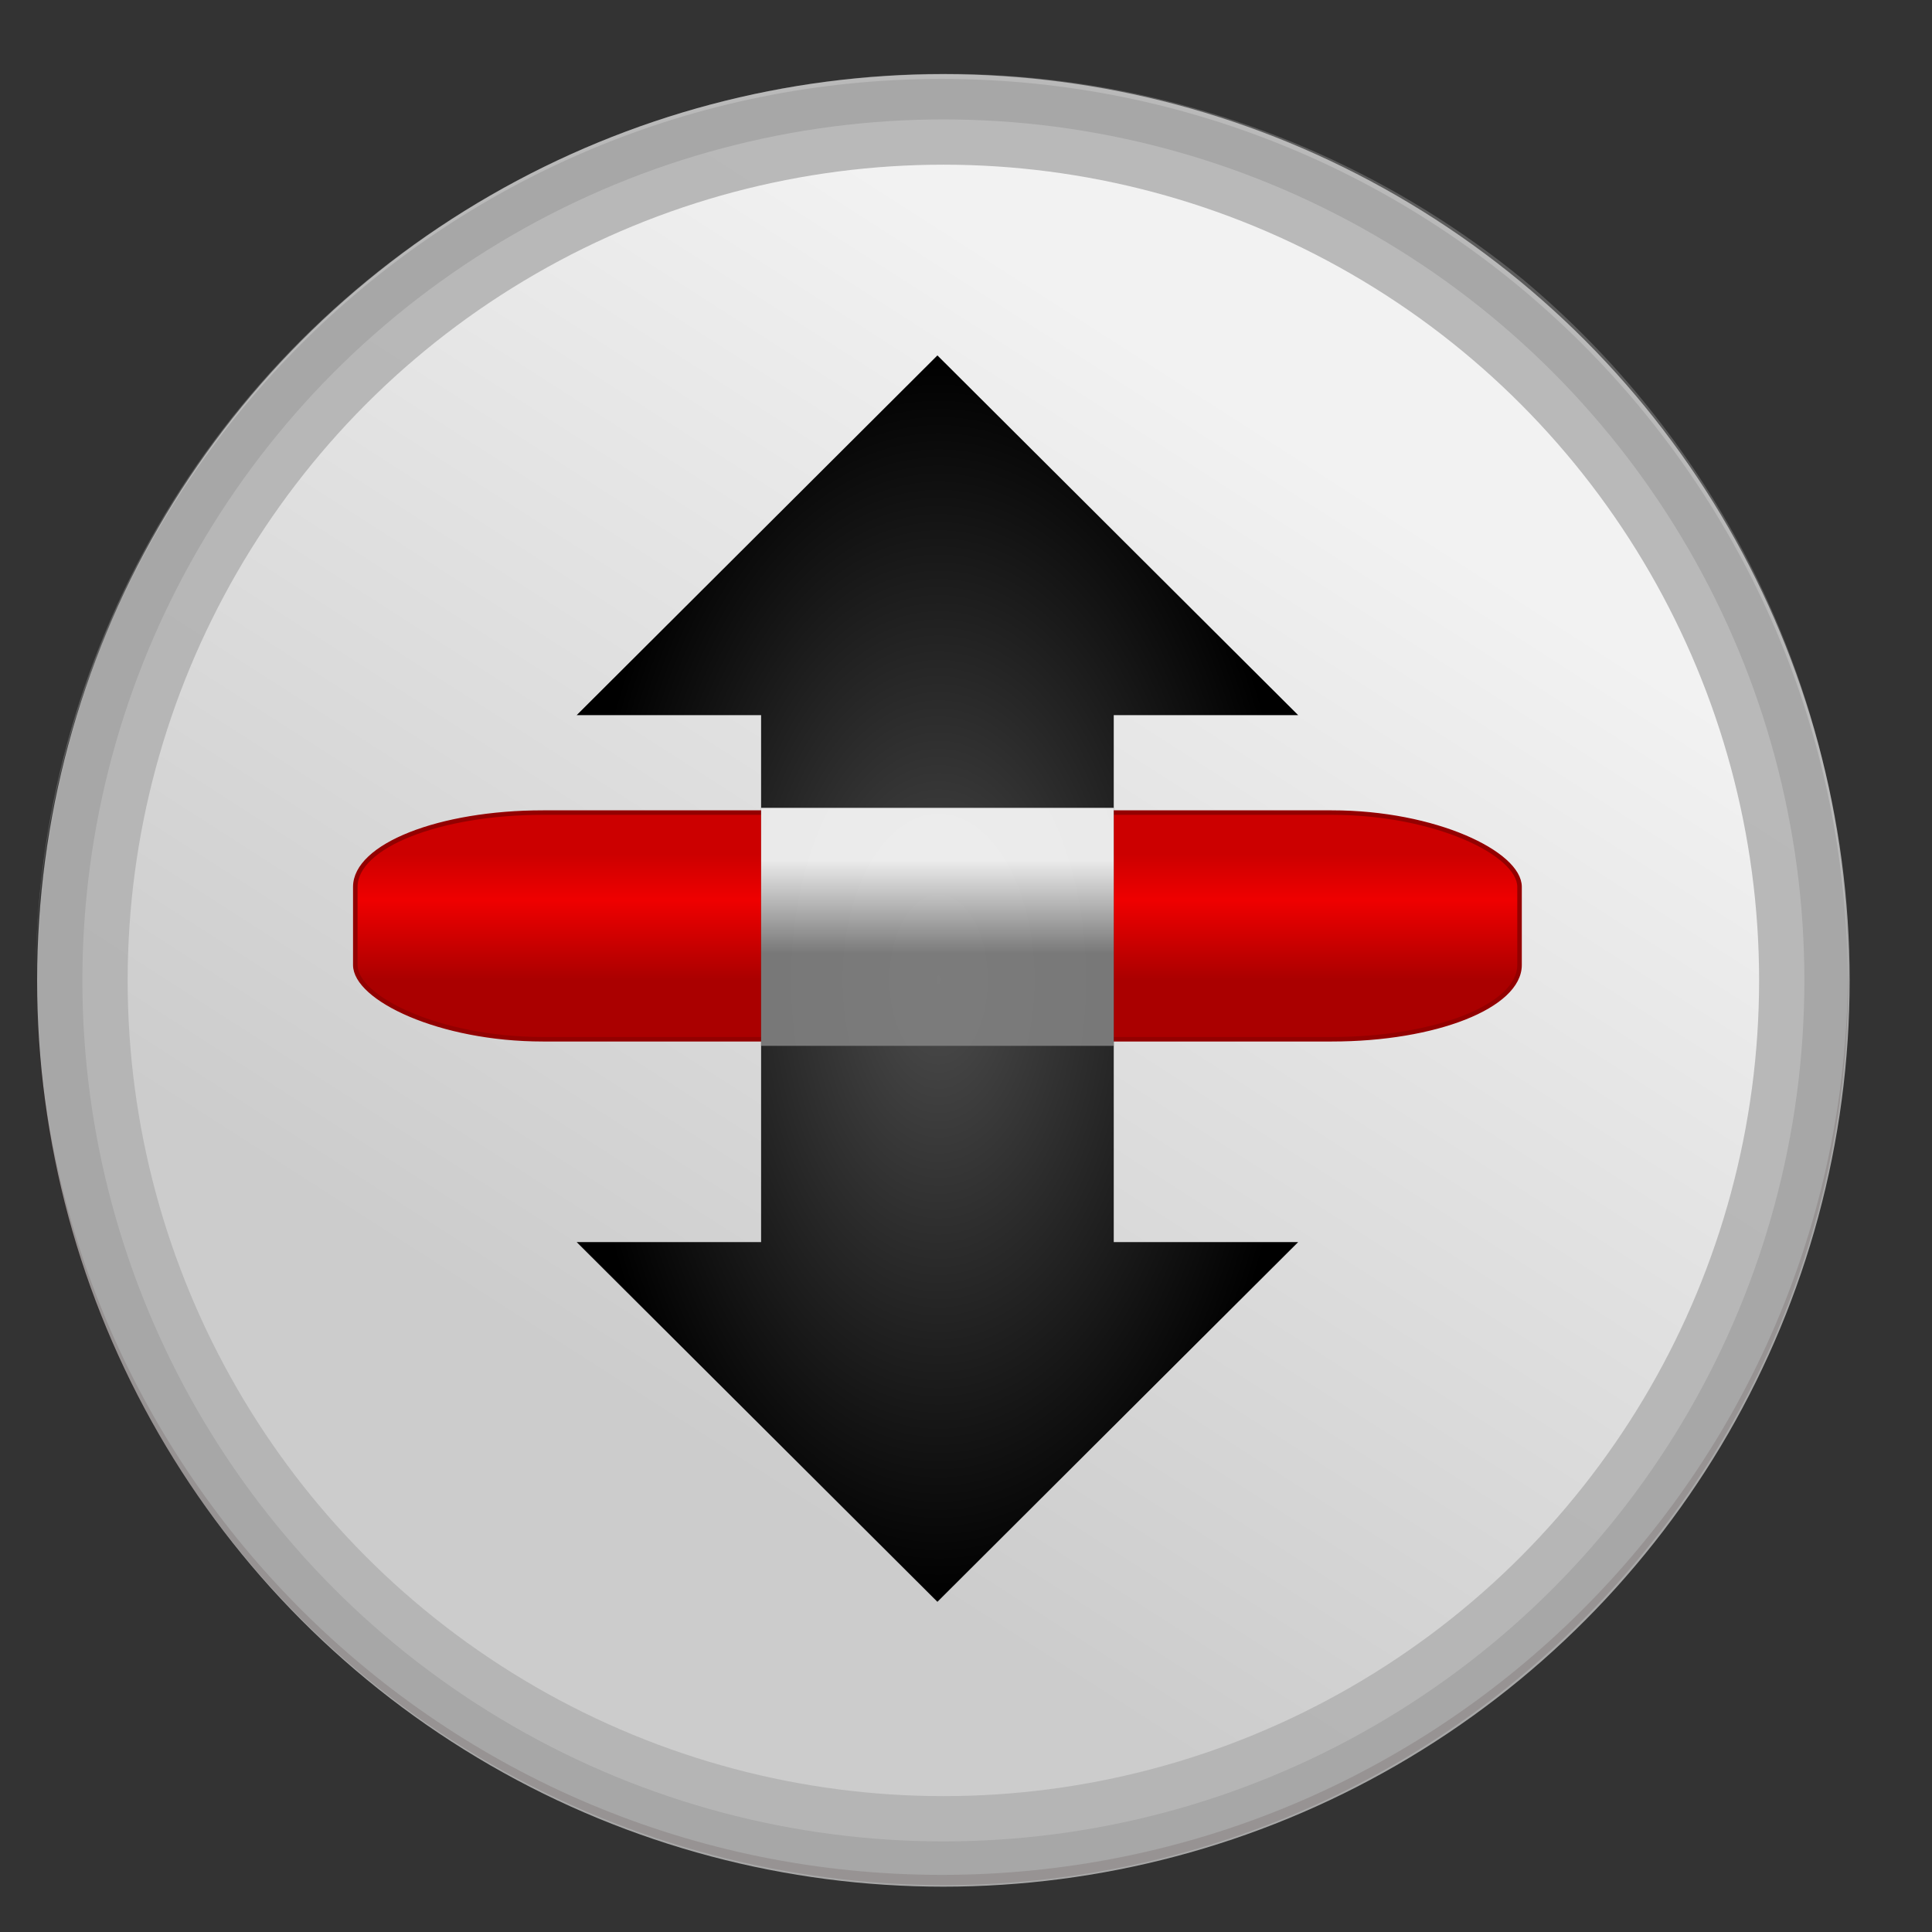 <?xml version="1.0" encoding="UTF-8" standalone="no"?>
<svg
   xmlns:dc="http://purl.org/dc/elements/1.1/"
   xmlns:cc="http://creativecommons.org/ns#"
   xmlns:rdf="http://www.w3.org/1999/02/22-rdf-syntax-ns#"
   xmlns:svg="http://www.w3.org/2000/svg"
   xmlns="http://www.w3.org/2000/svg"
   xmlns:xlink="http://www.w3.org/1999/xlink"
   xmlns:sodipodi="http://sodipodi.sourceforge.net/DTD/sodipodi-0.dtd"
   xmlns:inkscape="http://www.inkscape.org/namespaces/inkscape"
   viewBox="0 0 128 128"
   style="display:inline;enable-background:new"
   version="1.0"
   id="svg11300"
   height="128"
   width="128"
   sodipodi:docname="transmission.svg"
   inkscape:version="0.92.4 (unknown)">
  <rect x="0" y="0" width="128" height="128" fill="#333333" stroke="none"/>
  <sodipodi:namedview
     pagecolor="#ffffff"
     bordercolor="#666666"
     borderopacity="1"
     objecttolerance="10"
     gridtolerance="10"
     guidetolerance="10"
     inkscape:pageopacity="0"
     inkscape:pageshadow="2"
     inkscape:window-width="1366"
     inkscape:window-height="692"
     id="namedview915"
     showgrid="false"
     inkscape:zoom="0.5"
     inkscape:cx="-22.486905"
     inkscape:cy="50.012912"
     inkscape:window-x="0"
     inkscape:window-y="0"
     inkscape:window-maximized="1"
     inkscape:current-layer="g1876-9"
     inkscape:snap-bbox="true"
     inkscape:snap-bbox-edge-midpoints="true"
     inkscape:bbox-nodes="true"
     inkscape:bbox-paths="true"
     inkscape:snap-bbox-midpoints="true"
     inkscape:snap-midpoints="true"
     inkscape:snap-smooth-nodes="true"
     inkscape:object-paths="true"
     inkscape:snap-intersection-paths="true"
     inkscape:snap-object-midpoints="true"
     inkscape:snap-center="true" />
  <title
     id="title4162">Adwaita Icon Template</title>
  <defs
     id="defs3">
    <linearGradient
       id="linearGradient1106">
      <stop
         id="stop1102"
         offset="0"
         style="stop-color:#26a269;stop-opacity:1" />
      <stop
         id="stop1104"
         offset="1"
         style="stop-color:#2ec27e;stop-opacity:1" />
    </linearGradient>
    <linearGradient
       id="linearGradient1096">
      <stop
         id="stop1092"
         offset="0"
         style="stop-color:#e5a50a;stop-opacity:1" />
      <stop
         style="stop-color:#f8e45c;stop-opacity:1"
         offset="0.256"
         id="stop1100" />
      <stop
         id="stop1094"
         offset="1"
         style="stop-color:#e5a50a;stop-opacity:1" />
    </linearGradient>
    <linearGradient
       gradientTransform="matrix(1.154,0,0,1.034,-9.846,-6.066)"
       gradientUnits="userSpaceOnUse"
       y2="264.001"
       x2="116"
       y1="264.001"
       x1="13.916"
       id="linearGradient1098"
       xlink:href="#linearGradient1096" />
    <linearGradient
       gradientTransform="matrix(1.154,0,0,1.034,-9.846,-6.066)"
       gradientUnits="userSpaceOnUse"
       y2="251.713"
       x2="19.416"
       y1="251.713"
       x1="12"
       id="linearGradient1108"
       xlink:href="#linearGradient1106" />
    <linearGradient
       inkscape:collect="always"
       xlink:href="#linearGradient4402"
       id="linearGradient5282"
       gradientUnits="userSpaceOnUse"
       gradientTransform="matrix(1.178,0,0,1.178,-116.926,649.085)"
       x1="64.807"
       y1="336.273"
       x2="65.622"
       y2="299.453" />
    <linearGradient
       inkscape:collect="always"
       id="linearGradient4402">
      <stop
         style="stop-color:#320f38;stop-opacity:1"
         offset="0"
         id="stop4404" />
      <stop
         style="stop-color:#5a2963;stop-opacity:1"
         offset="1"
         id="stop4406" />
    </linearGradient>
    <clipPath
       id="b">
      <use
         width="100%"
         overflow="visible"
         xlink:href="#a"
         height="100%"
         id="use5" />
    </clipPath>
    <linearGradient
       id="c"
       y2="44.354"
       gradientUnits="userSpaceOnUse"
       y1="75.021"
       x2="81.837"
       x1="29.337">
      <stop
         stop-color="#A52714"
         stop-opacity=".6"
         offset="0"
         id="stop10" />
      <stop
         stop-color="#A52714"
         stop-opacity="0"
         offset=".66"
         id="stop12" />
    </linearGradient>
    <clipPath
       id="clipPath1650">
      <use
         width="100%"
         overflow="visible"
         xlink:href="#a"
         height="100%"
         id="use1648" />
    </clipPath>
    <clipPath
       id="clipPath1654">
      <use
         width="100%"
         overflow="visible"
         xlink:href="#a"
         height="100%"
         id="use1652" />
    </clipPath>
    <linearGradient
       id="d"
       y2="130.33"
       gradientUnits="userSpaceOnUse"
       y1="164.5"
       x2="52.538"
       x1="110.87">
      <stop
         stop-color="#055524"
         stop-opacity=".4"
         offset="0"
         id="stop23" />
      <stop
         stop-color="#055524"
         stop-opacity="0"
         offset=".33"
         id="stop25" />
    </linearGradient>
    <clipPath
       id="clipPath1662">
      <use
         width="100%"
         overflow="visible"
         xlink:href="#a"
         height="100%"
         id="use1660" />
    </clipPath>
    <clipPath
       id="clipPath1666">
      <use
         width="100%"
         overflow="visible"
         xlink:href="#a"
         height="100%"
         id="use1664" />
    </clipPath>
    <clipPath
       id="f">
      <use
         width="100%"
         overflow="visible"
         xlink:href="#e"
         height="100%"
         id="use37"
         style="overflow:visible"
         x="0"
         y="0" />
    </clipPath>
    <linearGradient
       id="g"
       y2="114.13"
       gradientUnits="userSpaceOnUse"
       y1="49.804"
       x2="136.55"
       x1="121.86">
      <stop
         stop-color="#EA6100"
         stop-opacity=".3"
         offset="0"
         id="stop42" />
      <stop
         stop-color="#EA6100"
         stop-opacity="0"
         offset=".66"
         id="stop44" />
    </linearGradient>
    <clipPath
       id="clipPath1676">
      <use
         width="100%"
         overflow="visible"
         xlink:href="#a"
         height="100%"
         id="use1674" />
    </clipPath>
    <clipPath
       id="clipPath1687">
      <use
         width="100%"
         overflow="visible"
         xlink:href="#a"
         height="100%"
         id="use1685" />
    </clipPath>
    <clipPath
       id="j">
      <use
         width="100%"
         overflow="visible"
         xlink:href="#i"
         height="100%"
         id="use62"
         style="overflow:visible"
         x="0"
         y="0" />
    </clipPath>
    <radialGradient
       id="l"
       gradientUnits="userSpaceOnUse"
       cy="55.948"
       cx="668.18"
       gradientTransform="translate(-576)"
       r="84.078">
      <stop
         stop-color="#3E2723"
         stop-opacity=".2"
         offset="0"
         id="stop73" />
      <stop
         stop-color="#3E2723"
         stop-opacity="0"
         offset="1"
         id="stop75" />
    </radialGradient>
    <clipPath
       id="clipPath1703">
      <use
         width="100%"
         overflow="visible"
         xlink:href="#a"
         height="100%"
         id="use1701" />
    </clipPath>
    <clipPath
       id="clipPath1707">
      <use
         width="100%"
         overflow="visible"
         xlink:href="#a"
         height="100%"
         id="use1705" />
    </clipPath>
    <clipPath
       id="n">
      <use
         width="100%"
         overflow="visible"
         xlink:href="#m"
         height="100%"
         id="use83"
         style="overflow:visible"
         x="0"
         y="0" />
    </clipPath>
    <radialGradient
       id="p"
       gradientUnits="userSpaceOnUse"
       cy="48.52"
       cx="597.88"
       gradientTransform="translate(-576)"
       r="78.044">
      <stop
         stop-color="#3E2723"
         stop-opacity=".2"
         offset="0"
         id="stop94" />
      <stop
         stop-color="#3E2723"
         stop-opacity="0"
         offset="1"
         id="stop96" />
    </radialGradient>
    <clipPath
       id="clipPath1723">
      <use
         width="100%"
         overflow="visible"
         xlink:href="#a"
         height="100%"
         id="use1721" />
    </clipPath>
    <radialGradient
       id="q"
       gradientUnits="userSpaceOnUse"
       cy="96.138"
       cx="671.84"
       gradientTransform="translate(-576)"
       r="87.87">
      <stop
         stop-color="#263238"
         stop-opacity=".2"
         offset="0"
         id="stop101" />
      <stop
         stop-color="#263238"
         stop-opacity="0"
         offset="1"
         id="stop103" />
    </radialGradient>
    <clipPath
       id="clipPath1730">
      <use
         width="100%"
         overflow="visible"
         xlink:href="#a"
         height="100%"
         id="use1728" />
    </clipPath>
    <clipPath
       id="clipPath1734">
      <use
         width="100%"
         overflow="visible"
         xlink:href="#a"
         height="100%"
         id="use1732" />
    </clipPath>
    <clipPath
       id="clipPath1738">
      <use
         width="100%"
         overflow="visible"
         xlink:href="#a"
         height="100%"
         id="use1736" />
    </clipPath>
    <clipPath
       id="clipPath1742">
      <use
         width="100%"
         overflow="visible"
         xlink:href="#a"
         height="100%"
         id="use1740" />
    </clipPath>
    <path
       id="e"
       d="m 8,184 h 83.77 l 38.88,-38.88 V 116 H 61.36 L 8,24.48 Z"
       inkscape:connector-curvature="0" />
    <path
       id="i"
       d="m 96,56 34.65,60 -38.88,68 H 184 V 56 Z"
       inkscape:connector-curvature="0" />
    <path
       id="m"
       d="M 21.97,8 V 48.34 L 61.36,116 96,56 h 88 V 8 Z"
       inkscape:connector-curvature="0" />
    <clipPath
       id="b-1">
      <use
         width="100%"
         overflow="visible"
         xlink:href="#a"
         height="100%"
         id="use5-7" />
    </clipPath>
    <clipPath
       id="clipPath1894">
      <use
         width="100%"
         overflow="visible"
         xlink:href="#a"
         height="100%"
         id="use1892" />
    </clipPath>
    <clipPath
       id="clipPath1898">
      <use
         width="100%"
         overflow="visible"
         xlink:href="#a"
         height="100%"
         id="use1896" />
    </clipPath>
    <clipPath
       id="clipPath1906">
      <use
         width="100%"
         overflow="visible"
         xlink:href="#a"
         height="100%"
         id="use1904" />
    </clipPath>
    <clipPath
       id="clipPath1910">
      <use
         width="100%"
         overflow="visible"
         xlink:href="#a"
         height="100%"
         id="use1908" />
    </clipPath>
    <clipPath
       id="f-6">
      <use
         y="0"
         x="0"
         style="overflow:visible"
         id="use37-1"
         height="100%"
         xlink:href="#e-9"
         overflow="visible"
         width="100%" />
    </clipPath>
    <clipPath
       id="clipPath1920">
      <use
         width="100%"
         overflow="visible"
         xlink:href="#a"
         height="100%"
         id="use1918" />
    </clipPath>
    <clipPath
       id="clipPath1931">
      <use
         width="100%"
         overflow="visible"
         xlink:href="#a"
         height="100%"
         id="use1929" />
    </clipPath>
    <clipPath
       id="j-1">
      <use
         y="0"
         x="0"
         style="overflow:visible"
         id="use62-5"
         height="100%"
         xlink:href="#i-8"
         overflow="visible"
         width="100%" />
    </clipPath>
    <radialGradient
       id="l-9"
       gradientUnits="userSpaceOnUse"
       cy="55.948"
       cx="668.18"
       gradientTransform="translate(-576)"
       r="84.078">
      <stop
         stop-color="#3E2723"
         stop-opacity=".2"
         offset="0"
         id="stop73-4" />
      <stop
         stop-color="#3E2723"
         stop-opacity="0"
         offset="1"
         id="stop75-9" />
    </radialGradient>
    <clipPath
       id="clipPath1947">
      <use
         width="100%"
         overflow="visible"
         xlink:href="#a"
         height="100%"
         id="use1945" />
    </clipPath>
    <clipPath
       id="clipPath1951">
      <use
         width="100%"
         overflow="visible"
         xlink:href="#a"
         height="100%"
         id="use1949" />
    </clipPath>
    <clipPath
       id="n-0">
      <use
         y="0"
         x="0"
         style="overflow:visible"
         id="use83-9"
         height="100%"
         xlink:href="#m-8"
         overflow="visible"
         width="100%" />
    </clipPath>
    <radialGradient
       id="p-1"
       gradientUnits="userSpaceOnUse"
       cy="48.52"
       cx="597.88"
       gradientTransform="translate(-576)"
       r="78.044">
      <stop
         stop-color="#3E2723"
         stop-opacity=".2"
         offset="0"
         id="stop94-7" />
      <stop
         stop-color="#3E2723"
         stop-opacity="0"
         offset="1"
         id="stop96-7" />
    </radialGradient>
    <clipPath
       id="clipPath1967">
      <use
         width="100%"
         overflow="visible"
         xlink:href="#a"
         height="100%"
         id="use1965" />
    </clipPath>
    <radialGradient
       id="q-1"
       gradientUnits="userSpaceOnUse"
       cy="96.138"
       cx="671.84"
       gradientTransform="translate(-576)"
       r="87.87">
      <stop
         stop-color="#263238"
         stop-opacity=".2"
         offset="0"
         id="stop101-1" />
      <stop
         stop-color="#263238"
         stop-opacity="0"
         offset="1"
         id="stop103-5" />
    </radialGradient>
    <clipPath
       id="clipPath1974">
      <use
         width="100%"
         overflow="visible"
         xlink:href="#a"
         height="100%"
         id="use1972" />
    </clipPath>
    <clipPath
       id="clipPath1978">
      <use
         width="100%"
         overflow="visible"
         xlink:href="#a"
         height="100%"
         id="use1976" />
    </clipPath>
    <clipPath
       id="clipPath1982">
      <use
         width="100%"
         overflow="visible"
         xlink:href="#a"
         height="100%"
         id="use1980" />
    </clipPath>
    <clipPath
       id="clipPath1986">
      <use
         width="100%"
         overflow="visible"
         xlink:href="#a"
         height="100%"
         id="use1984" />
    </clipPath>
    <path
       inkscape:connector-curvature="0"
       d="m 8,184 h 83.77 l 38.88,-38.88 V 116 H 61.36 L 8,24.48 Z"
       id="e-9" />
    <path
       inkscape:connector-curvature="0"
       d="m 96,56 34.65,60 -38.88,68 H 184 V 56 Z"
       id="i-8" />
    <path
       inkscape:connector-curvature="0"
       d="M 21.97,8 V 48.34 L 61.36,116 96,56 h 88 V 8 Z"
       id="m-8" />
    <clipPath
       id="b-4">
      <use
         width="100%"
         overflow="visible"
         xlink:href="#a"
         height="100%"
         id="use5-76" />
    </clipPath>
    <clipPath
       id="clipPath1894-7">
      <use
         width="100%"
         overflow="visible"
         xlink:href="#a"
         height="100%"
         id="use1892-5" />
    </clipPath>
    <clipPath
       id="clipPath1898-9">
      <use
         width="100%"
         overflow="visible"
         xlink:href="#a"
         height="100%"
         id="use1896-6" />
    </clipPath>
    <clipPath
       id="clipPath1906-7">
      <use
         width="100%"
         overflow="visible"
         xlink:href="#a"
         height="100%"
         id="use1904-8" />
    </clipPath>
    <clipPath
       id="clipPath1910-5">
      <use
         width="100%"
         overflow="visible"
         xlink:href="#a"
         height="100%"
         id="use1908-7" />
    </clipPath>
    <clipPath
       id="f-4">
      <use
         y="0"
         x="0"
         style="overflow:visible"
         id="use37-18"
         height="100%"
         xlink:href="#e-2"
         overflow="visible"
         width="100%" />
    </clipPath>
    <clipPath
       id="clipPath1920-7">
      <use
         width="100%"
         overflow="visible"
         xlink:href="#a"
         height="100%"
         id="use1918-5" />
    </clipPath>
    <clipPath
       id="clipPath1931-3">
      <use
         width="100%"
         overflow="visible"
         xlink:href="#a"
         height="100%"
         id="use1929-8" />
    </clipPath>
    <clipPath
       id="j-8">
      <use
         y="0"
         x="0"
         style="overflow:visible"
         id="use62-3"
         height="100%"
         xlink:href="#i-0"
         overflow="visible"
         width="100%" />
    </clipPath>
    <radialGradient
       id="l-1"
       gradientUnits="userSpaceOnUse"
       cy="55.948"
       cx="668.18"
       gradientTransform="translate(-576)"
       r="84.078">
      <stop
         stop-color="#3E2723"
         stop-opacity=".2"
         offset="0"
         id="stop73-8" />
      <stop
         stop-color="#3E2723"
         stop-opacity="0"
         offset="1"
         id="stop75-96" />
    </radialGradient>
    <clipPath
       id="clipPath1947-4">
      <use
         width="100%"
         overflow="visible"
         xlink:href="#a"
         height="100%"
         id="use1945-3" />
    </clipPath>
    <clipPath
       id="clipPath1951-3">
      <use
         width="100%"
         overflow="visible"
         xlink:href="#a"
         height="100%"
         id="use1949-3" />
    </clipPath>
    <clipPath
       id="n-8">
      <use
         y="0"
         x="0"
         style="overflow:visible"
         id="use83-6"
         height="100%"
         xlink:href="#m-86"
         overflow="visible"
         width="100%" />
    </clipPath>
    <radialGradient
       id="p-0"
       gradientUnits="userSpaceOnUse"
       cy="48.52"
       cx="597.88"
       gradientTransform="translate(-576)"
       r="78.044">
      <stop
         stop-color="#3E2723"
         stop-opacity=".2"
         offset="0"
         id="stop94-4" />
      <stop
         stop-color="#3E2723"
         stop-opacity="0"
         offset="1"
         id="stop96-8" />
    </radialGradient>
    <clipPath
       id="clipPath1967-8">
      <use
         width="100%"
         overflow="visible"
         xlink:href="#a"
         height="100%"
         id="use1965-8" />
    </clipPath>
    <radialGradient
       id="q-9"
       gradientUnits="userSpaceOnUse"
       cy="96.138"
       cx="671.84"
       gradientTransform="translate(-576)"
       r="87.87">
      <stop
         stop-color="#263238"
         stop-opacity=".2"
         offset="0"
         id="stop101-7" />
      <stop
         stop-color="#263238"
         stop-opacity="0"
         offset="1"
         id="stop103-7" />
    </radialGradient>
    <clipPath
       id="clipPath1974-6">
      <use
         width="100%"
         overflow="visible"
         xlink:href="#a"
         height="100%"
         id="use1972-4" />
    </clipPath>
    <clipPath
       id="clipPath1978-3">
      <use
         width="100%"
         overflow="visible"
         xlink:href="#a"
         height="100%"
         id="use1976-0" />
    </clipPath>
    <clipPath
       id="clipPath1982-3">
      <use
         width="100%"
         overflow="visible"
         xlink:href="#a"
         height="100%"
         id="use1980-0" />
    </clipPath>
    <clipPath
       id="clipPath1986-9">
      <use
         width="100%"
         overflow="visible"
         xlink:href="#a"
         height="100%"
         id="use1984-2" />
    </clipPath>
    <path
       inkscape:connector-curvature="0"
       d="m 8,184 h 83.77 l 38.88,-38.88 V 116 H 61.36 L 8,24.48 Z"
       id="e-2" />
    <path
       inkscape:connector-curvature="0"
       d="m 96,56 34.65,60 -38.88,68 H 184 V 56 Z"
       id="i-0" />
    <path
       inkscape:connector-curvature="0"
       d="M 21.97,8 V 48.34 L 61.36,116 96,56 h 88 V 8 Z"
       id="m-86" />
    <clipPath
       id="b-3">
      <use
         width="100%"
         overflow="visible"
         xlink:href="#a"
         height="100%"
         id="use5-4" />
    </clipPath>
    <clipPath
       id="clipPath2262">
      <use
         width="100%"
         overflow="visible"
         xlink:href="#a"
         height="100%"
         id="use2260" />
    </clipPath>
    <clipPath
       id="clipPath2266">
      <use
         width="100%"
         overflow="visible"
         xlink:href="#a"
         height="100%"
         id="use2264" />
    </clipPath>
    <clipPath
       id="clipPath2274">
      <use
         width="100%"
         overflow="visible"
         xlink:href="#a"
         height="100%"
         id="use2272" />
    </clipPath>
    <clipPath
       id="clipPath2278">
      <use
         width="100%"
         overflow="visible"
         xlink:href="#a"
         height="100%"
         id="use2276" />
    </clipPath>
    <clipPath
       id="f-9">
      <use
         y="0"
         x="0"
         style="overflow:visible"
         id="use37-6"
         height="100%"
         xlink:href="#e-1"
         overflow="visible"
         width="100%" />
    </clipPath>
    <clipPath
       id="clipPath2288">
      <use
         width="100%"
         overflow="visible"
         xlink:href="#a"
         height="100%"
         id="use2286" />
    </clipPath>
    <clipPath
       id="clipPath2299">
      <use
         width="100%"
         overflow="visible"
         xlink:href="#a"
         height="100%"
         id="use2297" />
    </clipPath>
    <clipPath
       id="j-3">
      <use
         y="0"
         x="0"
         style="overflow:visible"
         id="use62-8"
         height="100%"
         xlink:href="#i-5"
         overflow="visible"
         width="100%" />
    </clipPath>
    <radialGradient
       id="l-0"
       gradientUnits="userSpaceOnUse"
       cy="55.948"
       cx="668.18"
       gradientTransform="translate(-576)"
       r="84.078">
      <stop
         stop-color="#3E2723"
         stop-opacity=".2"
         offset="0"
         id="stop73-5" />
      <stop
         stop-color="#3E2723"
         stop-opacity="0"
         offset="1"
         id="stop75-6" />
    </radialGradient>
    <clipPath
       id="clipPath2315">
      <use
         width="100%"
         overflow="visible"
         xlink:href="#a"
         height="100%"
         id="use2313" />
    </clipPath>
    <clipPath
       id="clipPath2319">
      <use
         width="100%"
         overflow="visible"
         xlink:href="#a"
         height="100%"
         id="use2317" />
    </clipPath>
    <clipPath
       id="n-6">
      <use
         y="0"
         x="0"
         style="overflow:visible"
         id="use83-4"
         height="100%"
         xlink:href="#m-9"
         overflow="visible"
         width="100%" />
    </clipPath>
    <radialGradient
       id="p-00"
       gradientUnits="userSpaceOnUse"
       cy="48.52"
       cx="597.88"
       gradientTransform="translate(-576)"
       r="78.044">
      <stop
         stop-color="#3E2723"
         stop-opacity=".2"
         offset="0"
         id="stop94-46" />
      <stop
         stop-color="#3E2723"
         stop-opacity="0"
         offset="1"
         id="stop96-2" />
    </radialGradient>
    <clipPath
       id="clipPath2335">
      <use
         width="100%"
         overflow="visible"
         xlink:href="#a"
         height="100%"
         id="use2333" />
    </clipPath>
    <radialGradient
       id="q-6"
       gradientUnits="userSpaceOnUse"
       cy="96.138"
       cx="671.84"
       gradientTransform="translate(-576)"
       r="87.87">
      <stop
         stop-color="#263238"
         stop-opacity=".2"
         offset="0"
         id="stop101-75" />
      <stop
         stop-color="#263238"
         stop-opacity="0"
         offset="1"
         id="stop103-6" />
    </radialGradient>
    <clipPath
       id="clipPath2342">
      <use
         width="100%"
         overflow="visible"
         xlink:href="#a"
         height="100%"
         id="use2340" />
    </clipPath>
    <clipPath
       id="clipPath2346">
      <use
         width="100%"
         overflow="visible"
         xlink:href="#a"
         height="100%"
         id="use2344" />
    </clipPath>
    <clipPath
       id="clipPath2350">
      <use
         width="100%"
         overflow="visible"
         xlink:href="#a"
         height="100%"
         id="use2348" />
    </clipPath>
    <clipPath
       id="clipPath2354">
      <use
         width="100%"
         overflow="visible"
         xlink:href="#a"
         height="100%"
         id="use2352" />
    </clipPath>
    <path
       inkscape:connector-curvature="0"
       d="m 8,184 h 83.77 l 38.88,-38.88 V 116 H 61.36 L 8,24.48 Z"
       id="e-1" />
    <path
       inkscape:connector-curvature="0"
       d="m 96,56 34.65,60 -38.88,68 H 184 V 56 Z"
       id="i-5" />
    <path
       inkscape:connector-curvature="0"
       d="M 21.97,8 V 48.34 L 61.36,116 96,56 h 88 V 8 Z"
       id="m-9" />
    <circle
       r="88"
       cx="96"
       cy="96"
       id="a" />
    <radialGradient
       r="176.75"
       cy="32.014"
       cx="34.286"
       gradientTransform="matrix(0.682,0,0,0.682,125.3,20.786)"
       gradientUnits="userSpaceOnUse"
       id="radialGradient1572"
       xlink:href="#r"
       inkscape:collect="always" />
    <path
       inkscape:connector-curvature="0"
       d="m 8,184 h 83.77 l 38.88,-38.88 V 116 H 61.36 L 8,24.48 Z"
       id="e-6" />
    <path
       inkscape:connector-curvature="0"
       d="m 96,56 34.65,60 -38.88,68 H 184 V 56 Z"
       id="i-3" />
    <path
       inkscape:connector-curvature="0"
       d="M 21.97,8 V 48.34 L 61.36,116 96,56 h 88 V 8 Z"
       id="m-0" />
    <radialGradient
       inkscape:collect="always"
       xlink:href="#linearGradient910"
       id="radialGradient912"
       cx="-274.415"
       cy="157.887"
       fx="-274.415"
       fy="157.887"
       r="38.61"
       gradientTransform="matrix(0.616,0,0,1.07,344.209,-5.591)"
       gradientUnits="userSpaceOnUse" />
    <linearGradient
       inkscape:collect="always"
       id="linearGradient910">
      <stop
         style="stop-color:#4d4d4d;stop-opacity:1"
         offset="0"
         id="stop906" />
      <stop
         style="stop-color:#000000;stop-opacity:1"
         offset="1"
         id="stop908" />
    </linearGradient>
    <linearGradient
       inkscape:collect="always"
       xlink:href="#linearGradient853"
       id="linearGradient1845"
       gradientUnits="userSpaceOnUse"
       gradientTransform="matrix(0.546,0,0,0.538,216.922,80.087)"
       x1="-222.307"
       y1="152.074"
       x2="-222.307"
       y2="138.078" />
    <linearGradient
       inkscape:collect="always"
       id="linearGradient853">
      <stop
         style="stop-color:#808080;stop-opacity:1"
         offset="0"
         id="stop849" />
      <stop
         style="stop-color:#ffffff;stop-opacity:1"
         offset="1"
         id="stop851" />
    </linearGradient>
    <clipPath
       id="b-3-4">
      <use
         y="0"
         x="0"
         style="overflow:visible"
         width="100%"
         overflow="visible"
         xlink:href="#a"
         height="100%"
         id="use5-4-4" />
    </clipPath>
    <linearGradient
       gradientTransform="matrix(2.468,0,0,2.478,-139.043,94.43)"
       inkscape:collect="always"
       xlink:href="#linearGradient5898"
       id="linearGradient5904"
       x1="14.812"
       y1="5.624"
       x2="14.812"
       y2="9"
       gradientUnits="userSpaceOnUse" />
    <linearGradient
       inkscape:collect="always"
       id="linearGradient5898">
      <stop
         style="stop-color:#cc0000;stop-opacity:1;"
         offset="0"
         id="stop5900" />
      <stop
         id="stop5906"
         offset="0.365"
         style="stop-color:#ef0000;stop-opacity:1" />
      <stop
         style="stop-color:#aa0000;stop-opacity:1"
         offset="1"
         id="stop5902" />
    </linearGradient>
    <linearGradient
       id="linearGradient1891"
       inkscape:collect="always">
      <stop
         id="stop1887"
         offset="0"
         style="stop-color:#cccccc;stop-opacity:1" />
      <stop
         id="stop1889"
         offset="1"
         style="stop-color:#f2f2f2;stop-opacity:1" />
    </linearGradient>
    <linearGradient
       inkscape:collect="always"
       xlink:href="#linearGradient1891"
       id="linearGradient2784"
       x1="116.307"
       y1="118.339"
       x2="158.237"
       y2="52.979"
       gradientUnits="userSpaceOnUse" />
  </defs>
  <g
     id="g865"
     transform="matrix(2.358,0,0,2.358,158.138,-2348.99)">
    <g
       id="g910"
       transform="matrix(0.424,0,0,0.424,-89.99,991.059)">
      <ellipse
         ry="57.055"
         rx="57.055"
         cx="116.584"
         cy="77.043"
         id="circle11"
         style="fill:url(#linearGradient2784);fill-opacity:1;fill-rule:evenodd;stroke:#b3b3b3;stroke-width:6;stroke-miterlimit:4;stroke-dasharray:none;stroke-opacity:0.906" />
    </g>
    <g
       id="g1876-9"
       transform="matrix(0.426,0,0,0.424,-6.77,974.229)"
       style="stroke:none">
      <g
         id="g128-8"
         clip-path="url(#b-3)"
         transform="matrix(0.682,0,0,0.682,-144.64,51.203)"
         style="stroke:none">
        <path
           style="fill:#ffffff;fill-opacity:0.2;stroke:none;stroke-width:0.998"
           inkscape:connector-curvature="0"
           id="path124-3"
           d="m 95.626,8.499 c 48.23,0 87.358,39.13 87.627,87.501 0,-0.17 0.01,-0.33 0.01,-0.5 0,-48.601 -39.237,-88.001 -87.637,-88.001 -48.399,0 -87.637,39.4 -87.637,88.001 0,0.17 0.01,0.33 0.01,0.5 C 8.268,47.629 47.396,8.499 95.626,8.499 Z" />
        <path
           style="fill:#3e2723;fill-opacity:0.15;stroke:none;stroke-width:0.998"
           inkscape:connector-curvature="0"
           id="path126-8"
           d="m 95.636,183.001 c 48.23,0 87.358,-39.13 87.627,-87.501 0,0.17 0.01,0.33 0.01,0.5 0,48.601 -39.237,88.001 -87.637,88.001 -48.399,0 -87.637,-39.4 -87.637,-88.001 0,-0.17 0.01,-0.33 0.01,-0.5 0.269,48.371 39.397,87.501 87.627,87.501 z" />
        <path
           style="display:inline;fill:#ffffff;fill-opacity:0.2;stroke:none;stroke-width:1;enable-background:new"
           inkscape:connector-curvature="0"
           id="path124-3-9"
           d="m -103.929,9.443 c 48.43,0 87.72,39.13 87.99,87.5 0,-0.17 0.01,-0.33 0.01,-0.5 -2.8e-4,-48.6 -39.4,-88 -88,-88 -48.6,0 -88,39.4 -88,88 0,0.17 0.01,0.33 0.01,0.5 0.27,-48.37 39.56,-87.5 87.99,-87.5 z" />
        <path
           style="display:inline;fill:#3e2723;fill-opacity:0.15;stroke:none;stroke-width:1;enable-background:new"
           inkscape:connector-curvature="0"
           id="path126-8-6"
           d="m -103.929,183.443 c 48.43,0 87.72,-39.13 87.99,-87.5 0,0.17 0.01,0.33 0.01,0.5 0,48.6 -39.4,88 -88,88 -48.6,0 -88,-39.4 -88,-88 0,-0.17 0.01,-0.33 0.01,-0.5 0.27,48.37 39.56,87.5 87.99,87.5 z" />
      </g>
      <rect
         style="display:inline;opacity:1;fill:url(#linearGradient5904);fill-opacity:1;stroke:#930000;stroke-width:0.299;stroke-linecap:round;stroke-linejoin:round;stroke-miterlimit:4;stroke-dasharray:none;stroke-dashoffset:0;stroke-opacity:1;enable-background:new"
         id="rect5224"
         width="76.787"
         height="15.02"
         x="-118.102"
         y="105.616"
         rx="12.379"
         ry="4.92" />
      <g
         id="g1876-9-4"
         transform="translate(-0.275,-0.039)"
         style="display:inline;stroke:none;enable-background:new">
        <g
           id="g1780"
           transform="translate(-254.435,-46.626)"
           style="stroke:none">
          <g
             id="g1852"
             transform="translate(-1.678)">
            <g
               transform="translate(1.587,-3.8289727e-5)"
               id="g1826">
              <path
                 inkscape:connector-curvature="0"
                 id="path839"
                 d="m 175.092,121.986 23.795,23.839 H 186.722 v 27.93 0.104 6.883 h 12.165 l -23.795,23.838 -23.794,-23.838 h 12.165 v -6.883 -0.104 -27.93 h -12.165 z"
                 style="fill:url(#radialGradient912);fill-opacity:1;stroke:none;stroke-width:0.618px;stroke-linecap:butt;stroke-linejoin:miter;stroke-opacity:1" />
            </g>
            <g
               id="g1841"
               transform="matrix(1,0,0,0.823,79.669,28.378)">
              <rect
                 y="150.169"
                 x="85.382"
                 height="19.163"
                 width="23.258"
                 id="rect847"
                 style="opacity:0.903;fill:url(#linearGradient1845);fill-opacity:1;fill-rule:nonzero;stroke:none;stroke-width:0.542;stroke-linecap:butt;stroke-linejoin:round;stroke-miterlimit:4;stroke-dasharray:none;stroke-dashoffset:26.457;stroke-opacity:1" />
            </g>
          </g>
        </g>
        <g
           id="g128-8-4"
           clip-path="url(#b-3-4)"
           transform="matrix(0.682,0,0,0.682,-144.64,51.203)"
           style="stroke:none" />
      </g>
    </g>
  </g>
</svg>
